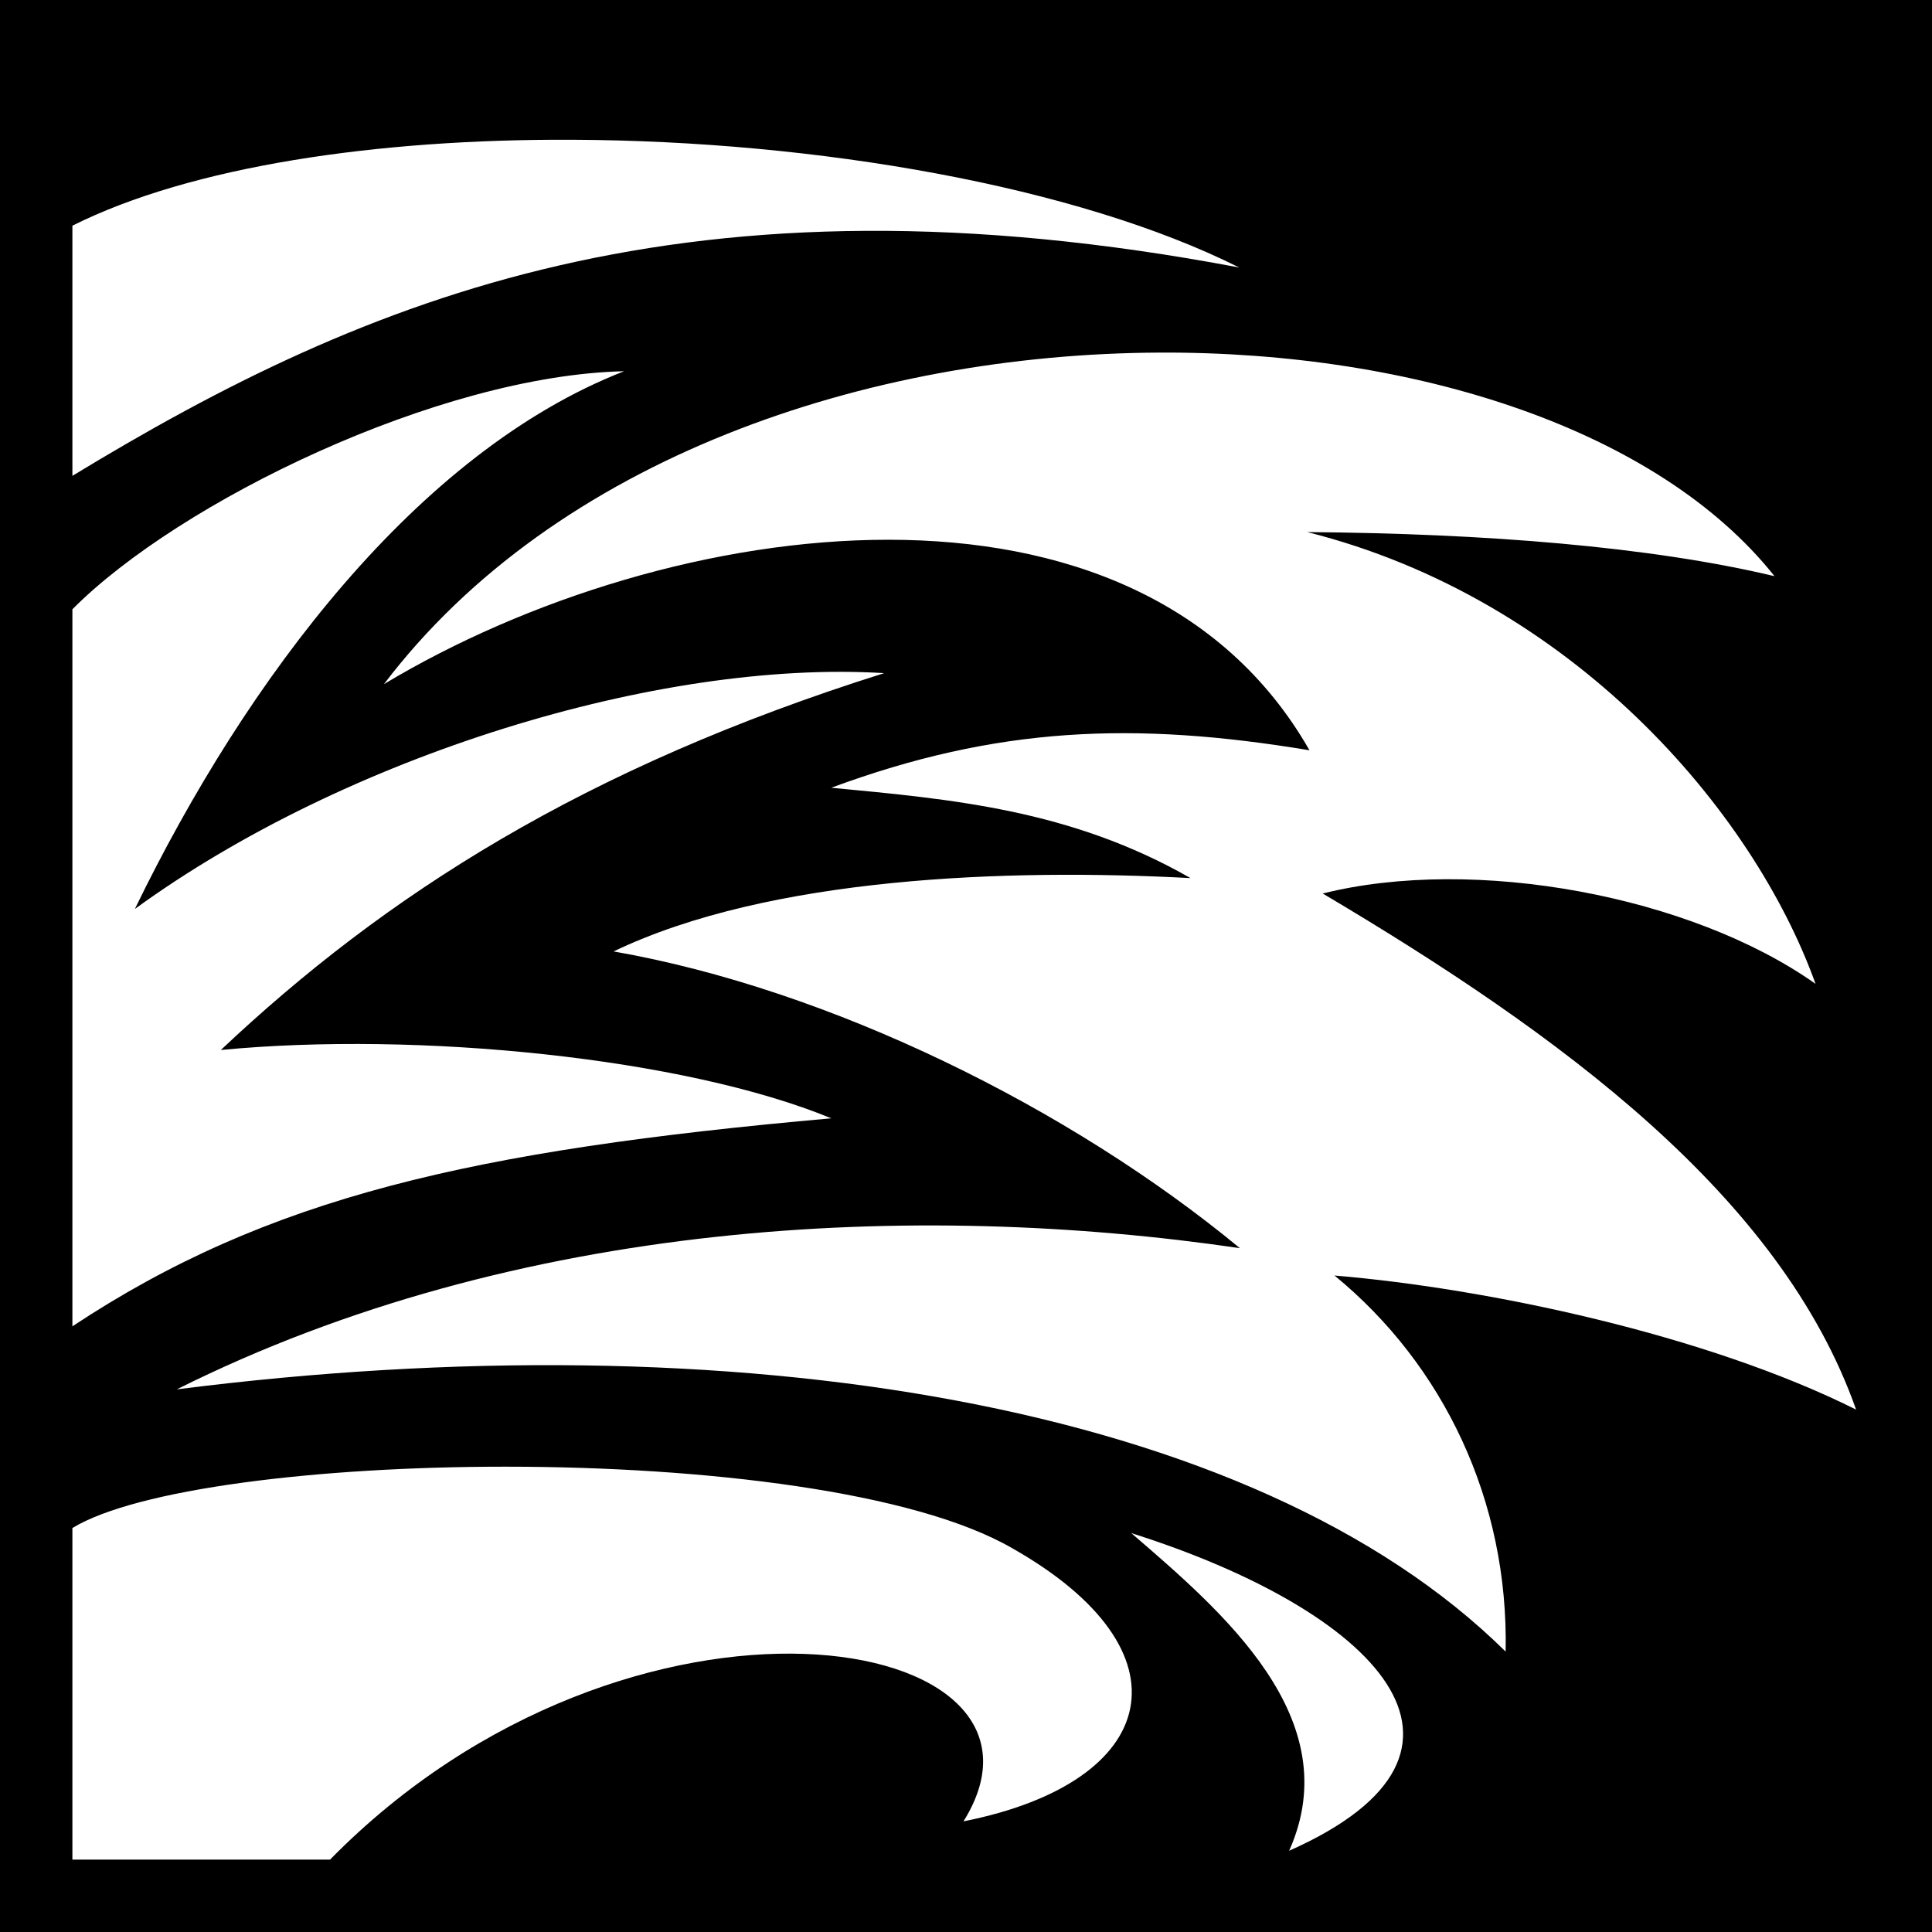 <svg xmlns="http://www.w3.org/2000/svg" viewBox="0 0 512 512" height="1em" width="1em">
  <path d="M0 0h512v512H0z"/>
  <path fill="#fff" d="M151.512 37.035c-51.69-.214-100.824 7.018-132.326 22.772v66.297C97.35 78.58 182.403 43.256 328.416 70.896c-43.063-21.588-111.993-33.592-176.904-33.86zM307.248 93.44c-77.33.35-160.005 27.954-205.504 87.87 75.424-45.314 199.523-62.583 245.283 17.522-46.407-7.71-82.8-6.316-126.73 9.928 31.797 3.033 63.397 5.74 95.195 23.945-48.323-2.583-111.592-.39-152.88 19.434 57.407 10.062 120.95 41.456 165.97 78.637-85.807-12.592-191.26-7.8-281.738 37.42 147.54-18.767 285.34 3.414 352.164 69.498.828-40-16.497-76.03-45.354-99.666 40.57 3.4 98.484 15.67 138.227 35.53-20.002-56.736-78.51-99.523-141.347-136.767 40.244-10.064 97.665.616 130.604 23.945-16.55-46.084-64.71-102.122-134.692-119.724 46.795.355 90.846 3.826 123.813 11.68-30.703-38.65-94.776-59.56-163.01-59.253zm-141.852 4.94c-49.193 1.105-117.985 34.643-146.21 63.087V351.49c51.654-34.19 105.756-46.647 201.11-55.125C181.4 280.323 110.727 273.22 58.52 278.26c43.494-41 96.033-74.77 175.79-99.87-59.8-3.655-142.87 21.983-198.566 62.493 29.648-61.1 75.048-121.208 129.652-142.502zm-31.173 290.306c-50.335-.024-98.084 5.944-115.037 16.255v87.87H87.47c79.706-81.166 199.482-60.815 167.866-10.136 52.605-10.438 60.93-45.24 12.848-72.418-25.947-14.98-81.353-21.546-133.96-21.57zm165.578 17.6c23.984 20.695 57.554 49.106 41.833 84.185 59.816-26.543 22.823-63.73-41.832-84.185z"/>
</svg>
